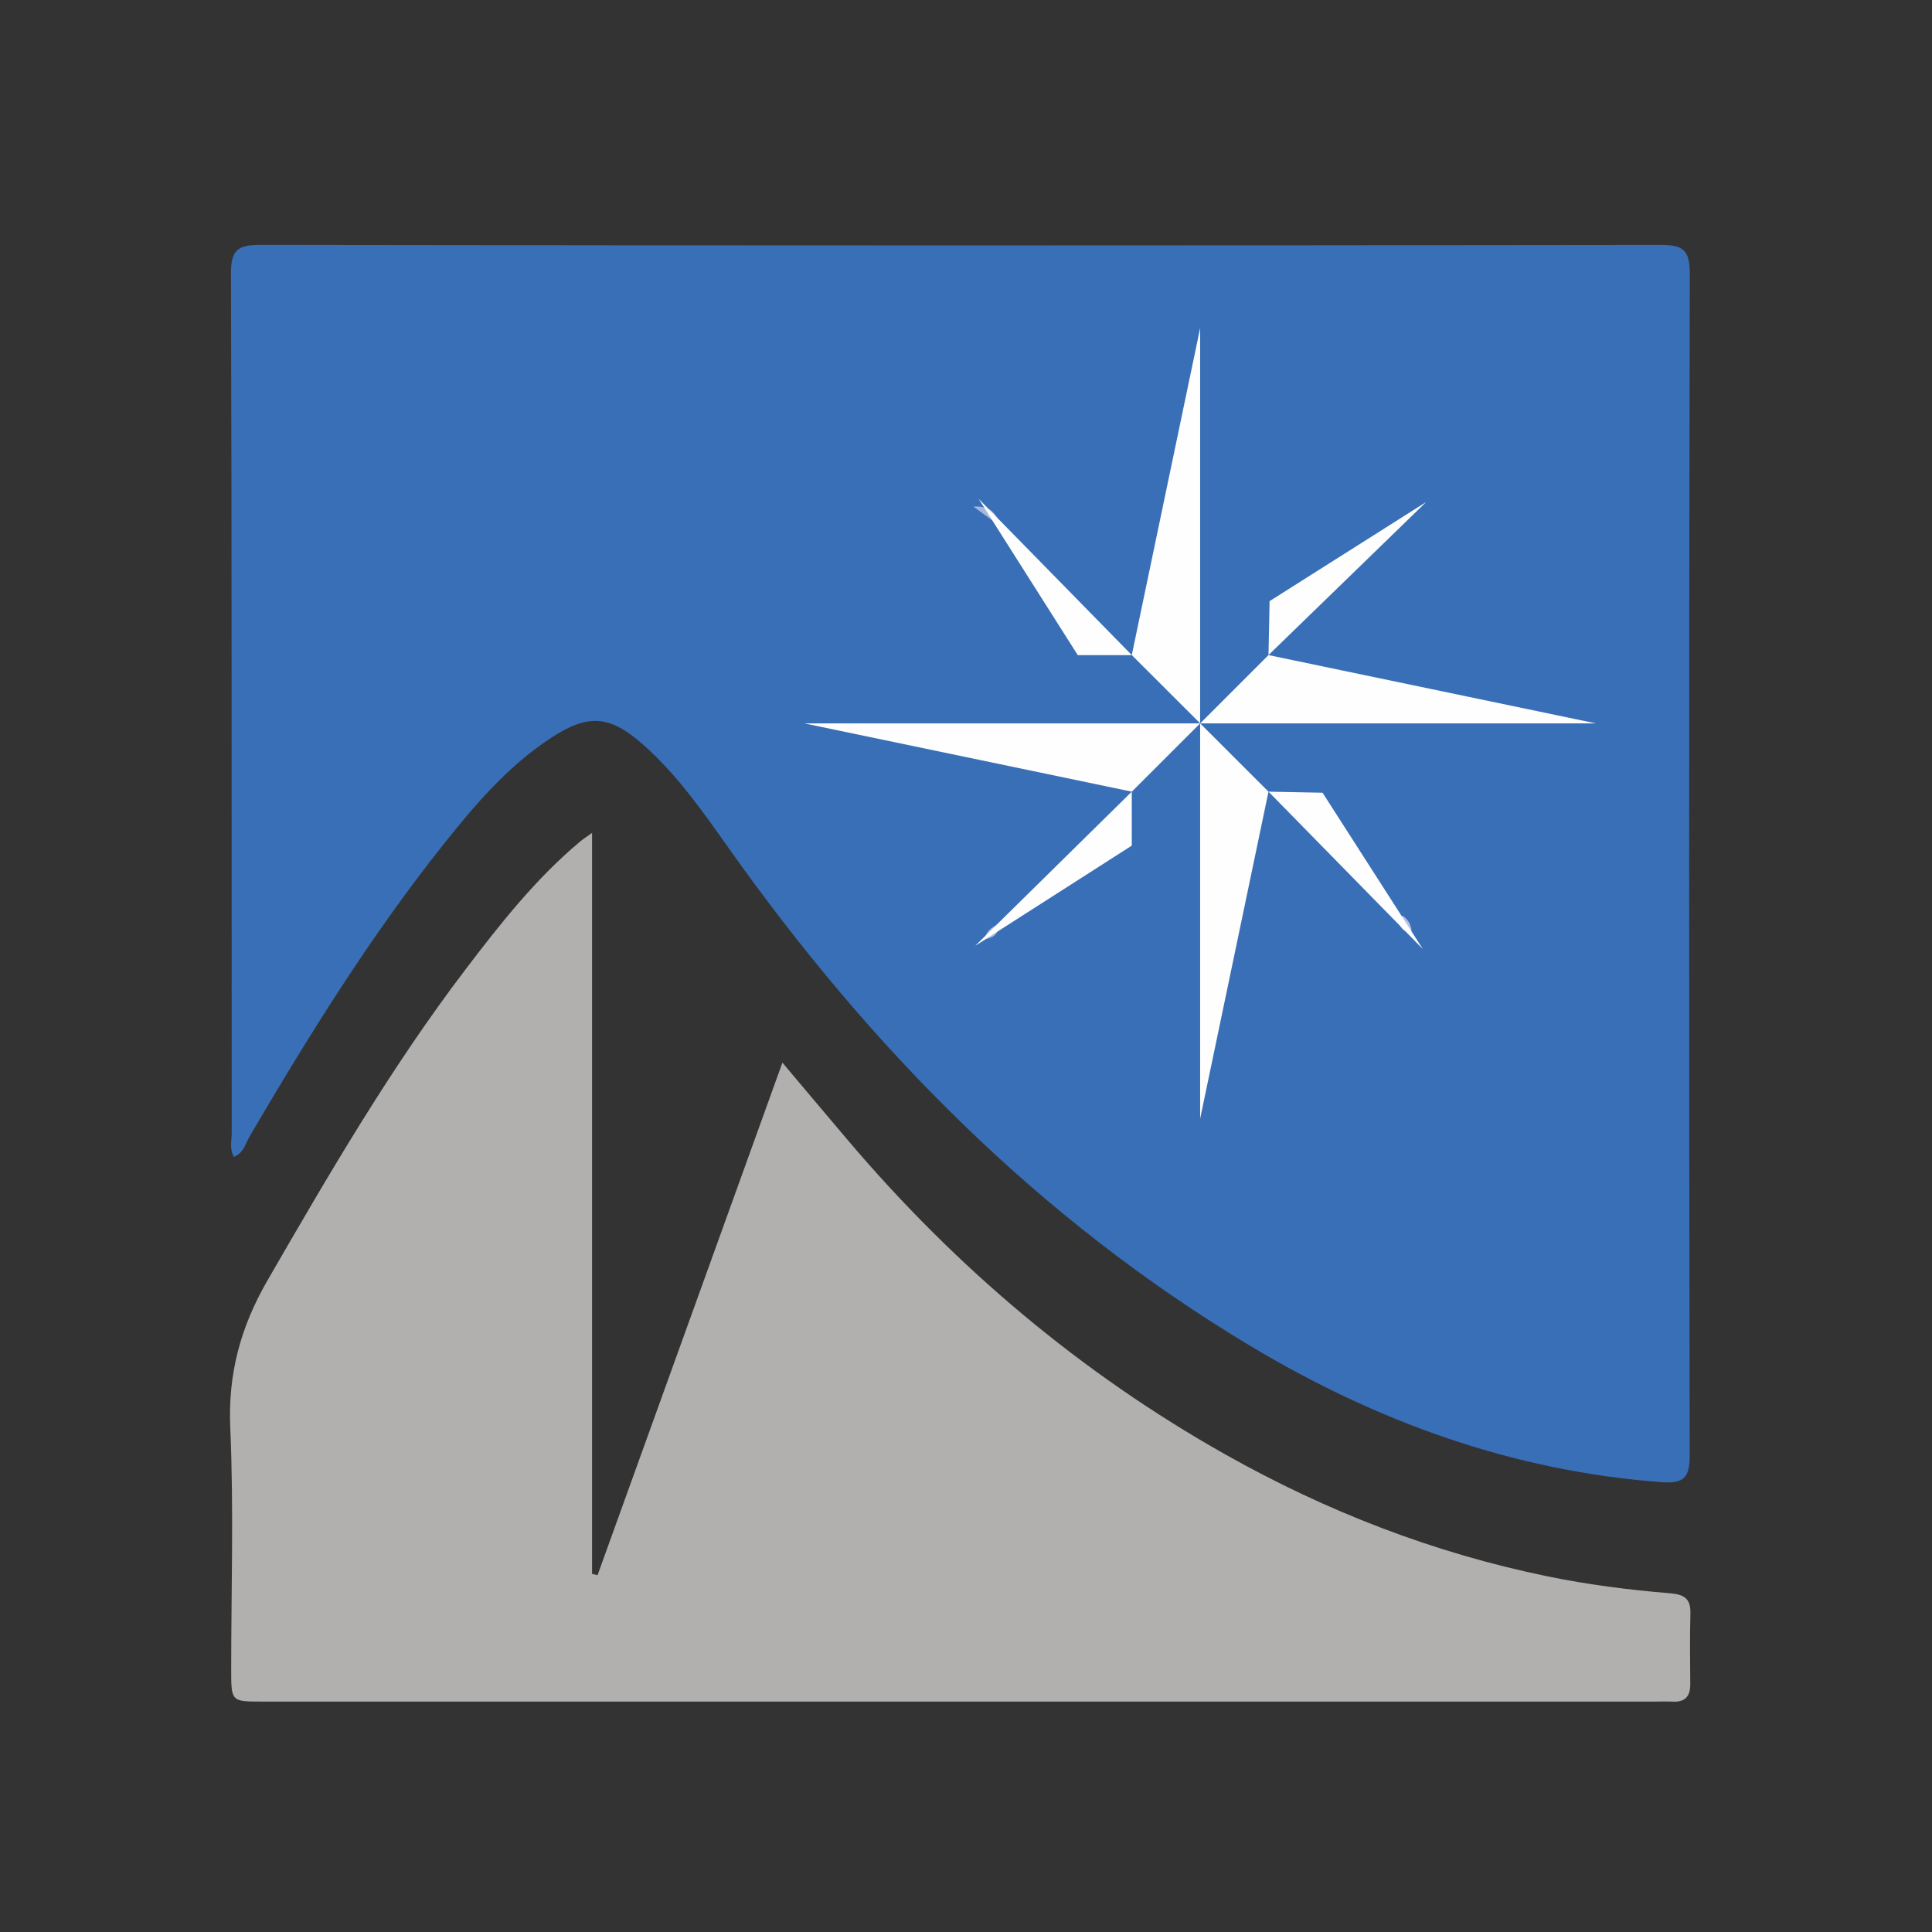 <?xml version="1.0" encoding="UTF-8"?>
<svg width="42px" height="42px" viewBox="0 0 42 42" version="1.1" xmlns="http://www.w3.org/2000/svg" xmlns:xlink="http://www.w3.org/1999/xlink">
    <rect x="0" y="0" width="42" height="42" fill="#333333" stroke="none"/>
    <title>[00086] Banco de Santa Cruz</title>
    <g id="[00086]-Banco-de-Santa-Cruz" stroke="none" stroke-width="1" fill="none" fill-rule="evenodd">
        <g id="Group-29" transform="translate(5, 5)">
            <g id="Group-3" transform="translate(0, 0.3)" fill="#396FB6">
                <path d="M0.084,19.849 C-0.014,19.676 0.037,19.498 0.037,19.331 C0.033,13.105 0.041,6.879 0.021,0.652 C0.019,0.125 0.173,0.023 0.671,0.023 C10.806,0.039 20.942,0.038 31.078,0.024 C31.565,0.023 31.736,0.107 31.735,0.647 C31.716,9.208 31.717,17.769 31.733,26.33 C31.733,26.823 31.609,26.958 31.117,26.921 C27.891,26.681 24.94,25.611 22.189,23.964 C17.59,21.211 13.914,17.479 10.835,13.129 C10.272,12.334 9.715,11.536 8.979,10.886 C8.254,10.247 7.791,10.21 6.98,10.74 C6.034,11.359 5.311,12.211 4.618,13.085 C3.042,15.071 1.708,17.218 0.428,19.402 C0.337,19.558 0.3,19.767 0.084,19.849" id="Fill-1"></path>
            </g>
            <g id="Group-6" transform="translate(0, 12.912)" fill="#B2B0AF">
                <path d="M7.871,0.194 L7.871,16.303 C7.911,16.312 7.95,16.321 7.99,16.331 C9.321,12.642 10.652,8.953 12.009,5.189 C12.514,5.788 12.981,6.344 13.451,6.898 C15.782,9.641 18.489,11.931 21.632,13.703 C23.833,14.943 26.157,15.845 28.634,16.355 C29.516,16.536 30.407,16.651 31.301,16.724 C31.608,16.749 31.756,16.836 31.748,17.159 C31.735,17.672 31.74,18.185 31.745,18.698 C31.747,18.962 31.636,19.094 31.364,19.08 C31.241,19.073 31.116,19.079 30.993,19.079 L0.7,19.079 C0.026,19.079 0.026,19.079 0.026,18.381 C0.026,16.631 0.083,14.878 0.006,13.13 C-0.046,11.953 0.229,10.938 0.815,9.923 C2.15,7.612 3.489,5.308 5.107,3.18 C5.865,2.183 6.639,1.197 7.607,0.386 C7.67,0.333 7.741,0.288 7.871,0.194" id="Fill-4"></path>
            </g>
            <path d="M16.698,6.29 C16.65,6.293 16.602,6.297 16.554,6.3 C16.456,6.229 16.358,6.157 16.161,6.013 C16.525,5.996 16.611,6.143 16.698,6.29" id="Fill-7" fill="#A7B6DD"></path>
            <path d="M25.374,15.023 C25.412,14.984 25.451,14.945 25.49,14.906 C25.605,14.986 25.675,15.092 25.687,15.24 C25.486,15.3 25.452,15.128 25.374,15.023" id="Fill-9" fill="#B4C0E2"></path>
            <path d="M16.676,15.101 C16.68,15.148 16.683,15.195 16.686,15.243 C16.642,15.346 16.559,15.393 16.409,15.416 C16.437,15.239 16.554,15.168 16.676,15.101" id="Fill-11" fill="#A9B7DD"></path>
            <polygon id="Fill-13" fill="#FEFEFE" points="21.09 2.132 21.09 10.725 19.604 9.241"></polygon>
            <polygon id="Fill-15" fill="#FEFEFE" points="16.273 5.842 19.605 9.242 18.43 9.242"></polygon>
            <polygon id="Fill-17" fill="#FEFEFE" points="29.694 10.726 21.091 10.726 22.576 9.241"></polygon>
            <polygon id="Fill-19" fill="#FEFEFE" points="26.003 5.914 22.576 9.241 22.6 8.068"></polygon>
            <polygon id="Fill-21" fill="#FEFEFE" points="21.09 19.319 21.09 10.726 22.576 12.21"></polygon>
            <polygon id="Fill-23" fill="#FEFEFE" points="25.932 15.633 22.576 12.21 23.751 12.233"></polygon>
            <polygon id="Fill-25" fill="#FEFEFE" points="12.487 10.726 21.09 10.726 19.605 12.21"></polygon>
            <polygon id="Fill-27" fill="#FEFEFE" points="16.201 15.561 19.604 12.21 19.604 13.383"></polygon>
        </g>
    </g>
</svg>